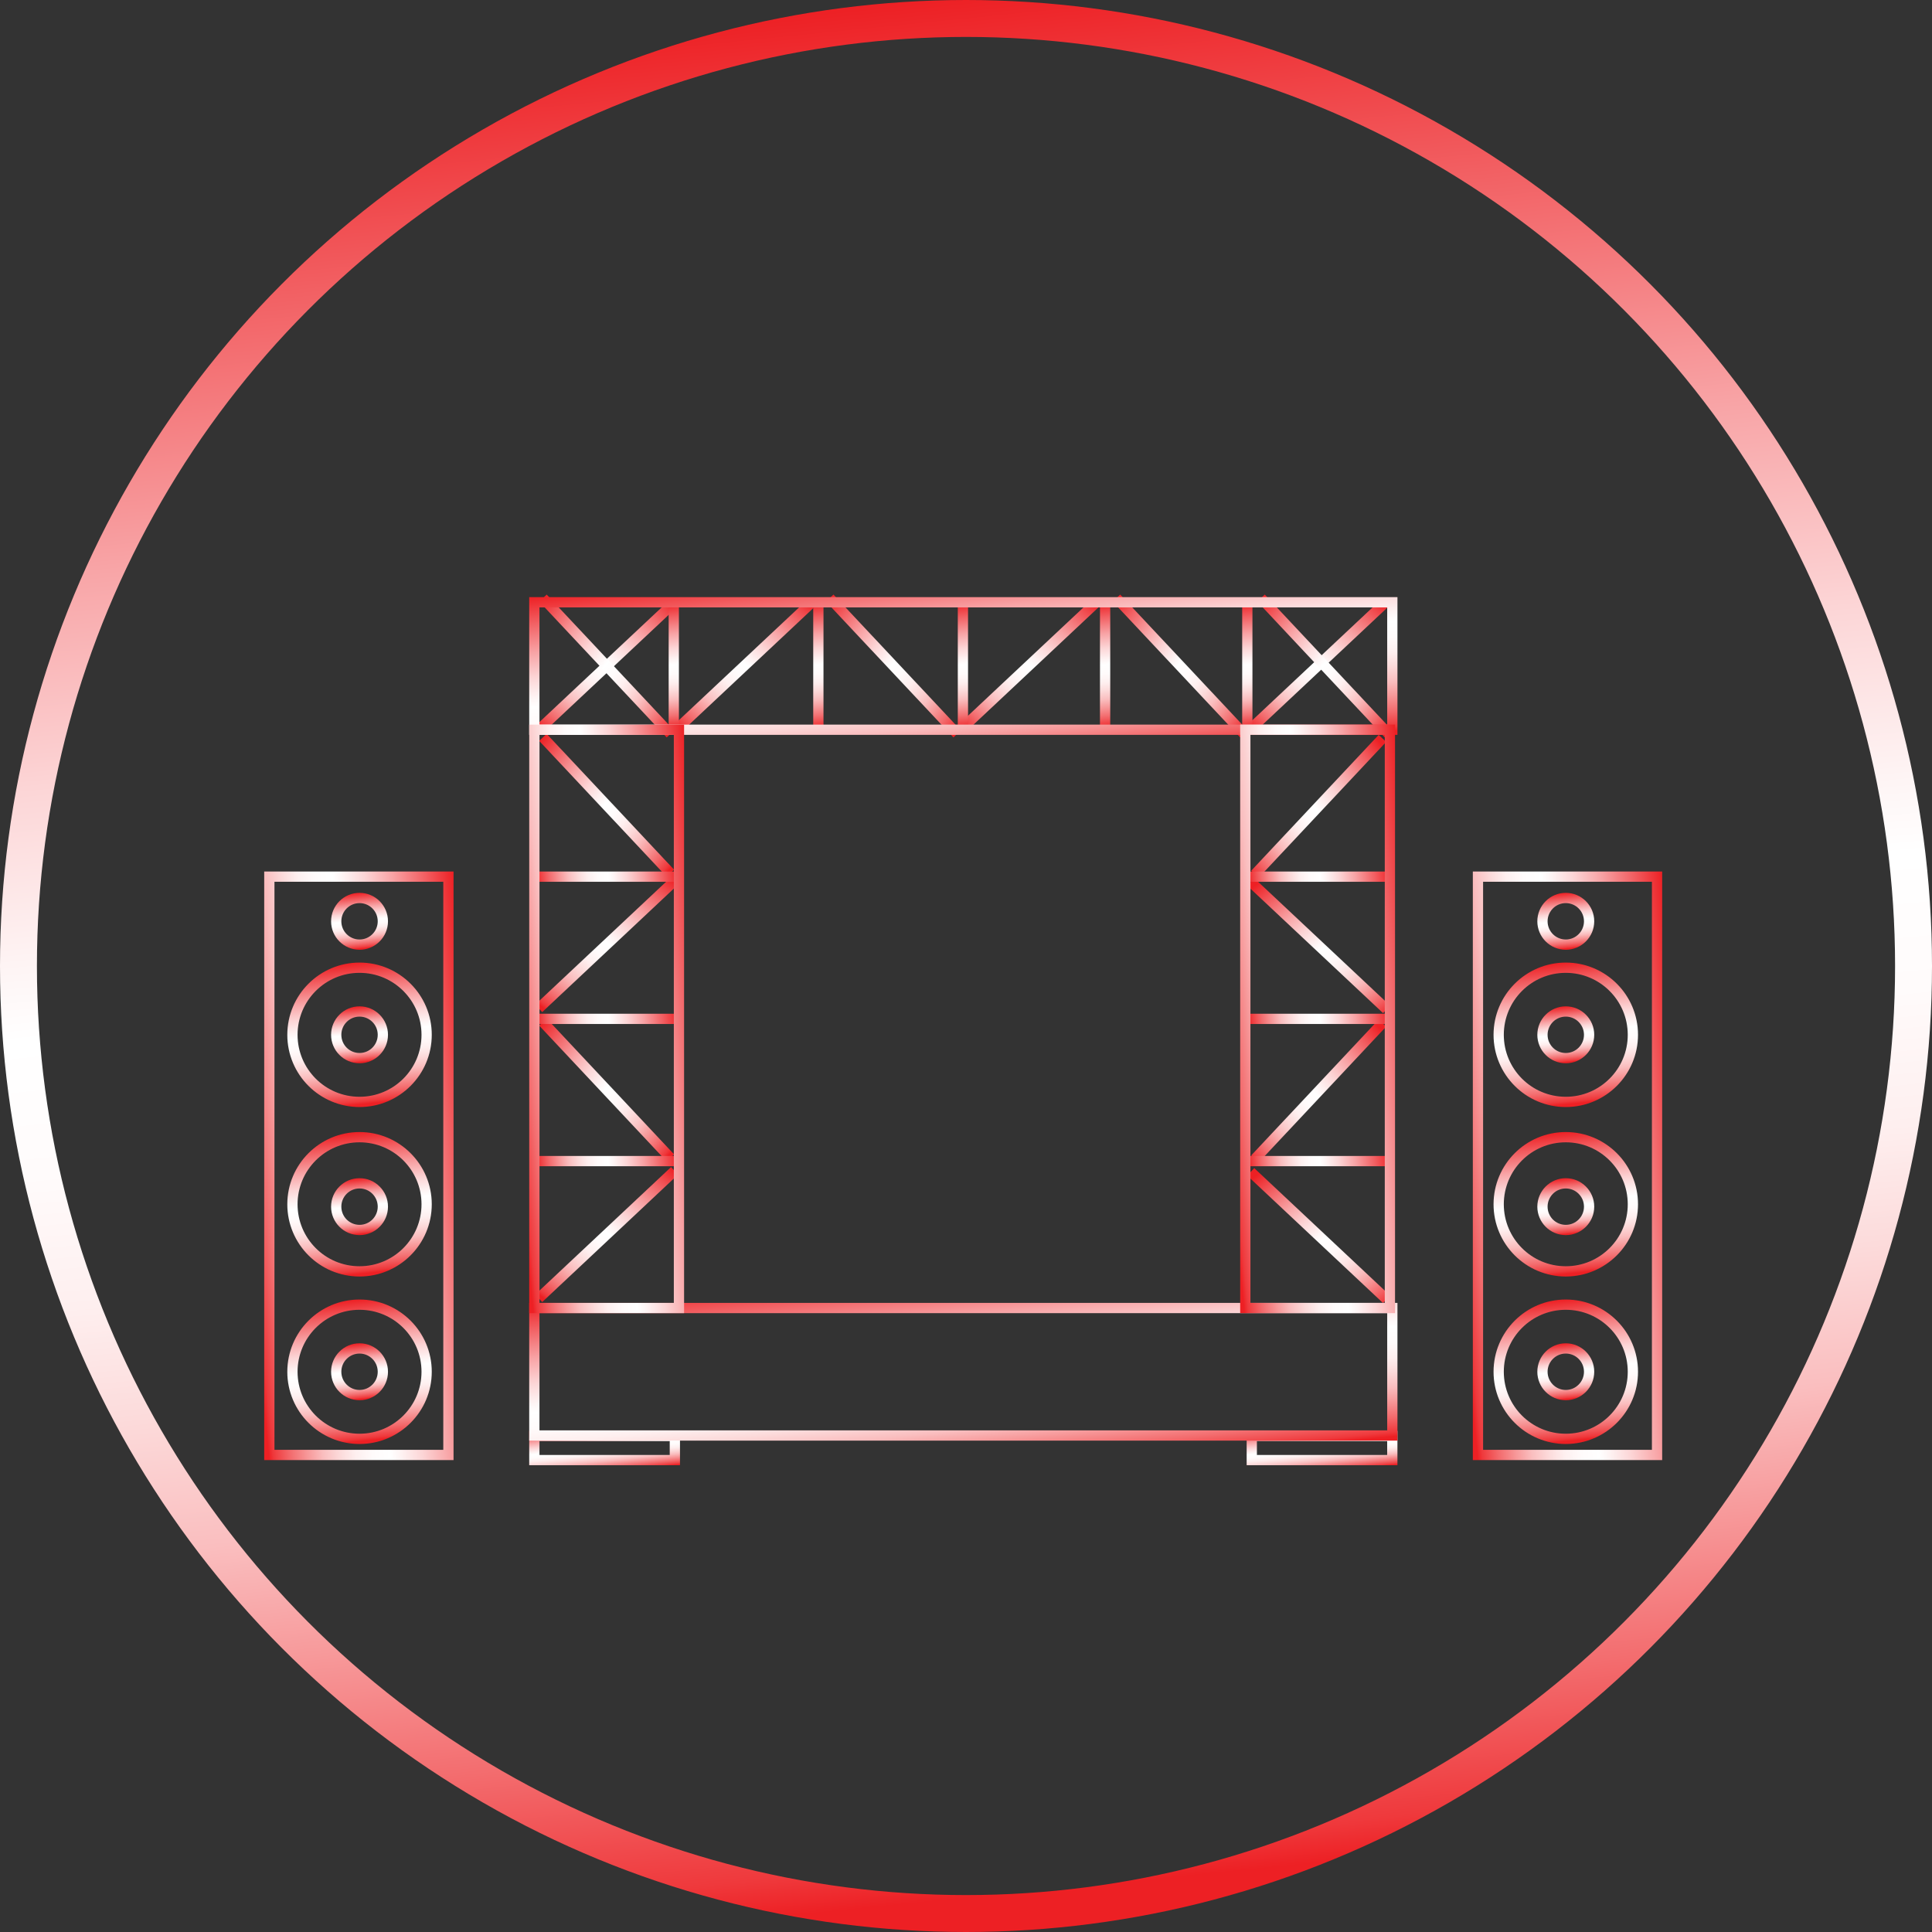 <svg xmlns="http://www.w3.org/2000/svg" xmlns:xlink="http://www.w3.org/1999/xlink" viewBox="0 0 941.78 941.78"><rect x="0" y="0" width="941.78" height="941.78" fill="#333333" stroke="none"/><defs><style>.cls-1,.cls-10,.cls-11,.cls-12,.cls-13,.cls-14,.cls-15,.cls-16,.cls-17,.cls-18,.cls-19,.cls-2,.cls-20,.cls-21,.cls-22,.cls-23,.cls-24,.cls-25,.cls-26,.cls-27,.cls-28,.cls-29,.cls-3,.cls-30,.cls-31,.cls-32,.cls-33,.cls-34,.cls-35,.cls-36,.cls-37,.cls-38,.cls-39,.cls-4,.cls-40,.cls-41,.cls-42,.cls-43,.cls-44,.cls-45,.cls-46,.cls-47,.cls-48,.cls-49,.cls-5,.cls-50,.cls-6,.cls-7,.cls-8,.cls-9{fill:none;stroke-miterlimit:10;}.cls-1,.cls-10,.cls-11,.cls-12,.cls-13,.cls-14,.cls-15,.cls-16,.cls-17,.cls-18,.cls-19,.cls-2,.cls-20,.cls-21,.cls-22,.cls-23,.cls-24,.cls-25,.cls-26,.cls-27,.cls-28,.cls-29,.cls-3,.cls-31,.cls-32,.cls-33,.cls-34,.cls-35,.cls-36,.cls-37,.cls-38,.cls-39,.cls-4,.cls-40,.cls-41,.cls-42,.cls-43,.cls-44,.cls-45,.cls-46,.cls-47,.cls-48,.cls-49,.cls-5,.cls-50,.cls-6,.cls-7,.cls-8,.cls-9{stroke-width:5px;}.cls-1{stroke:url(#linear-gradient);}.cls-2{stroke:url(#linear-gradient-2);}.cls-3{stroke:url(#linear-gradient-3);}.cls-4{stroke:url(#linear-gradient-5);}.cls-5{stroke:url(#linear-gradient-6);}.cls-6{stroke:url(#linear-gradient-7);}.cls-7{stroke:url(#linear-gradient-8);}.cls-8{stroke:url(#linear-gradient-9);}.cls-9{stroke:url(#linear-gradient-10);}.cls-10{stroke:url(#linear-gradient-11);}.cls-11{stroke:url(#linear-gradient-12);}.cls-12{stroke:url(#linear-gradient-13);}.cls-13{stroke:url(#linear-gradient-14);}.cls-14{stroke:url(#linear-gradient-15);}.cls-15{stroke:url(#linear-gradient-16);}.cls-16{stroke:url(#linear-gradient-17);}.cls-17{stroke:url(#linear-gradient-18);}.cls-18{stroke:url(#linear-gradient-19);}.cls-19{stroke:url(#linear-gradient-20);}.cls-20{stroke:url(#linear-gradient-21);}.cls-21{stroke:url(#linear-gradient-22);}.cls-22{stroke:url(#linear-gradient-23);}.cls-23{stroke:url(#linear-gradient-24);}.cls-24{stroke:url(#linear-gradient-25);}.cls-25{stroke:url(#linear-gradient-26);}.cls-26{stroke:url(#linear-gradient-27);}.cls-27{stroke:url(#linear-gradient-28);}.cls-28{stroke:url(#linear-gradient-29);}.cls-29{stroke:url(#linear-gradient-30);}.cls-30{stroke-width:18px;stroke:url(#linear-gradient-31);}.cls-31{stroke:url(#linear-gradient-32);}.cls-32{stroke:url(#linear-gradient-33);}.cls-33{stroke:url(#linear-gradient-34);}.cls-34{stroke:url(#linear-gradient-35);}.cls-35{stroke:url(#linear-gradient-36);}.cls-36{stroke:url(#linear-gradient-37);}.cls-37{stroke:url(#linear-gradient-38);}.cls-38{stroke:url(#linear-gradient-39);}.cls-39{stroke:url(#linear-gradient-40);}.cls-40{stroke:url(#linear-gradient-41);}.cls-41{stroke:url(#linear-gradient-42);}.cls-42{stroke:url(#linear-gradient-43);}.cls-43{stroke:url(#linear-gradient-44);}.cls-44{stroke:url(#linear-gradient-45);}.cls-45{stroke:url(#linear-gradient-46);}.cls-46{stroke:url(#linear-gradient-47);}.cls-47{stroke:url(#linear-gradient-48);}.cls-48{stroke:url(#linear-gradient-49);}.cls-49{stroke:url(#linear-gradient-50);}.cls-50{stroke:url(#linear-gradient-51);}</style><linearGradient id="linear-gradient" x1="429.55" y1="520.54" x2="438.57" y2="610.77" gradientTransform="translate(455.8 -382.26) rotate(45)" gradientUnits="userSpaceOnUse"><stop offset="0" stop-color="#ed2024"/><stop offset="0.12" stop-color="#f26164"/><stop offset="0.25" stop-color="#f8a4a6"/><stop offset="0.36" stop-color="#fcd5d6"/><stop offset="0.45" stop-color="#fef4f4"/><stop offset="0.49" stop-color="#fff"/><stop offset="0.56" stop-color="#fffbfb"/><stop offset="0.63" stop-color="#feefef"/><stop offset="0.69" stop-color="#fcdbdb"/><stop offset="0.76" stop-color="#fabebf"/><stop offset="0.82" stop-color="#f79a9b"/><stop offset="0.89" stop-color="#f36d6f"/><stop offset="0.96" stop-color="#ef393c"/><stop offset="0.98" stop-color="#ed2024"/></linearGradient><linearGradient id="linear-gradient-2" x1="478.19" y1="663.98" x2="487.21" y2="754.2" xlink:href="#linear-gradient"/><linearGradient id="linear-gradient-3" x1="528.19" y1="582.66" x2="537.22" y2="672.89" gradientTransform="translate(-524.87 325.32) rotate(-45)" xlink:href="#linear-gradient"/><linearGradient id="linear-gradient-5" x1="430.06" y1="680.8" x2="439.09" y2="771.02" gradientTransform="translate(-524.87 325.32) rotate(-45)" xlink:href="#linear-gradient"/><linearGradient id="linear-gradient-6" x1="578.13" y1="763.92" x2="587.15" y2="854.14" xlink:href="#linear-gradient"/><linearGradient id="linear-gradient-7" x1="457.82" y1="685.06" x2="466.85" y2="775.29" gradientTransform="matrix(-0.71, 0.71, 0.71, 0.71, 453.41, -382.26)" xlink:href="#linear-gradient"/><linearGradient id="linear-gradient-8" x1="507.1" y1="562.3" x2="516.13" y2="652.52" gradientTransform="matrix(-0.71, -0.71, -0.71, 0.71, 1434.07, 325.32)" xlink:href="#linear-gradient"/><linearGradient id="linear-gradient-9" x1="408.97" y1="660.43" x2="418" y2="750.66" gradientTransform="matrix(-0.71, -0.71, -0.71, 0.71, 1434.07, 325.32)" xlink:href="#linear-gradient"/><linearGradient id="linear-gradient-10" x1="557.76" y1="785" x2="566.79" y2="875.23" gradientTransform="matrix(-0.71, 0.71, 0.71, 0.71, 453.41, -382.26)" xlink:href="#linear-gradient"/><linearGradient id="linear-gradient-11" x1="527.57" y1="422.52" x2="536.6" y2="512.75" xlink:href="#linear-gradient"/><linearGradient id="linear-gradient-12" x1="627.23" y1="322.86" x2="636.25" y2="413.09" xlink:href="#linear-gradient"/><linearGradient id="linear-gradient-13" x1="382.17" y1="567.92" x2="391.19" y2="658.15" xlink:href="#linear-gradient"/><linearGradient id="linear-gradient-14" x1="409.96" y1="534.64" x2="418.98" y2="624.87" gradientTransform="translate(-407.28 207.77) rotate(-45)" xlink:href="#linear-gradient"/><linearGradient id="linear-gradient-15" x1="508.8" y1="633.48" x2="517.82" y2="723.71" gradientTransform="translate(-407.28 207.77) rotate(-45)" xlink:href="#linear-gradient"/><linearGradient id="linear-gradient-16" x1="607.64" y1="732.32" x2="616.66" y2="822.55" gradientTransform="translate(-407.28 207.77) rotate(-45)" xlink:href="#linear-gradient"/><linearGradient id="linear-gradient-17" x1="657.47" y1="782.15" x2="666.49" y2="872.37" gradientTransform="translate(-407.28 207.77) rotate(-45)" xlink:href="#linear-gradient"/><linearGradient id="linear-gradient-18" x1="532.22" y1="317.01" x2="539.26" y2="387.38" gradientTransform="translate(995 -108.41) rotate(90)" xlink:href="#linear-gradient"/><linearGradient id="linear-gradient-19" x1="601.55" y1="317.01" x2="608.59" y2="387.38" gradientTransform="translate(995 -108.41) rotate(90)" xlink:href="#linear-gradient"/><linearGradient id="linear-gradient-20" x1="670.87" y1="317.01" x2="677.91" y2="387.38" gradientTransform="translate(995 -108.41) rotate(90)" xlink:href="#linear-gradient"/><linearGradient id="linear-gradient-21" x1="532.22" y1="664.09" x2="539.26" y2="734.47" gradientTransform="translate(995 -108.41) rotate(90)" xlink:href="#linear-gradient"/><linearGradient id="linear-gradient-22" x1="601.55" y1="664.09" x2="608.59" y2="734.47" gradientTransform="translate(995 -108.41) rotate(90)" xlink:href="#linear-gradient"/><linearGradient id="linear-gradient-23" x1="670.87" y1="664.09" x2="677.91" y2="734.47" gradientTransform="translate(995 -108.41) rotate(90)" xlink:href="#linear-gradient"/><linearGradient id="linear-gradient-24" x1="325.35" y1="293.64" x2="331.56" y2="355.65" gradientTransform="matrix(1, 0, 0, 1, 0, 0)" xlink:href="#linear-gradient"/><linearGradient id="linear-gradient-25" x1="395.82" y1="293.64" x2="402.02" y2="355.65" gradientTransform="matrix(1, 0, 0, 1, 0, 0)" xlink:href="#linear-gradient"/><linearGradient id="linear-gradient-26" x1="466.29" y1="293.64" x2="472.49" y2="355.65" gradientTransform="matrix(1, 0, 0, 1, 0, 0)" xlink:href="#linear-gradient"/><linearGradient id="linear-gradient-27" x1="535.6" y1="293.64" x2="541.81" y2="355.65" gradientTransform="matrix(1, 0, 0, 1, 0, 0)" xlink:href="#linear-gradient"/><linearGradient id="linear-gradient-28" x1="604.91" y1="293.64" x2="611.12" y2="355.65" gradientTransform="matrix(1, 0, 0, 1, 0, 0)" xlink:href="#linear-gradient"/><linearGradient id="linear-gradient-29" x1="293.53" y1="693.93" x2="295.91" y2="717.8" gradientTransform="matrix(1, 0, 0, 1, 0, 0)" xlink:href="#linear-gradient"/><linearGradient id="linear-gradient-30" x1="643.26" y1="693.93" x2="645.65" y2="717.8" gradientTransform="matrix(1, 0, 0, 1, 0, 0)" xlink:href="#linear-gradient"/><linearGradient id="linear-gradient-31" x1="424.01" y1="2.3" x2="517.77" y2="939.48" gradientTransform="matrix(1, 0, 0, 1, 0, 0)" xlink:href="#linear-gradient"/><linearGradient id="linear-gradient-32" x1="464.17" y1="614.48" x2="475.01" y2="722.87" gradientTransform="matrix(1, 0, 0, 1, 0, 0)" xlink:href="#linear-gradient"/><linearGradient id="linear-gradient-33" x1="464.17" y1="270.45" x2="475.01" y2="378.84" gradientTransform="matrix(1, 0, 0, 1, 0, 0)" xlink:href="#linear-gradient"/><linearGradient id="linear-gradient-34" x1="646.08" y1="495.87" x2="656.4" y2="599.03" gradientTransform="translate(-326.41 -21.68)" xlink:href="#linear-gradient"/><linearGradient id="linear-gradient-35" x1="716.87" y1="608.33" x2="728.86" y2="728.14" gradientTransform="translate(-518.82 -70.84)" xlink:href="#linear-gradient"/><linearGradient id="linear-gradient-36" x1="716.87" y1="19.17" x2="728.86" y2="138.98" gradientTransform="translate(70.34 518.32)" xlink:href="#linear-gradient"/><linearGradient id="linear-gradient-37" x1="646.08" y1="149.31" x2="656.4" y2="252.47" gradientTransform="translate(20.15 324.88)" xlink:href="#linear-gradient"/><linearGradient id="linear-gradient-38" x1="171.75" y1="469.39" x2="178.76" y2="539.47" gradientTransform="matrix(1, 0, 0, 1, 0, 0)" xlink:href="#linear-gradient"/><linearGradient id="linear-gradient-39" x1="173.87" y1="435.3" x2="176.64" y2="462.89" gradientTransform="matrix(1, 0, 0, 1, 0, 0)" xlink:href="#linear-gradient"/><linearGradient id="linear-gradient-40" x1="173.87" y1="490.64" x2="176.64" y2="518.23" gradientTransform="matrix(1, 0, 0, 1, 0, 0)" xlink:href="#linear-gradient"/><linearGradient id="linear-gradient-41" x1="173.87" y1="574.4" x2="176.64" y2="602" gradientTransform="matrix(1, 0, 0, 1, 0, 0)" xlink:href="#linear-gradient"/><linearGradient id="linear-gradient-42" x1="173.87" y1="654.88" x2="176.64" y2="682.48" gradientTransform="matrix(1, 0, 0, 1, 0, 0)" xlink:href="#linear-gradient"/><linearGradient id="linear-gradient-43" x1="171.75" y1="552" x2="178.76" y2="622.08" gradientTransform="matrix(1, 0, 0, 1, 0, 0)" xlink:href="#linear-gradient"/><linearGradient id="linear-gradient-44" x1="171.75" y1="633.64" x2="178.76" y2="703.72" gradientTransform="matrix(1, 0, 0, 1, 0, 0)" xlink:href="#linear-gradient"/><linearGradient id="linear-gradient-45" x1="759.75" y1="469.39" x2="766.77" y2="539.47" gradientTransform="matrix(1, 0, 0, 1, 0, 0)" xlink:href="#linear-gradient"/><linearGradient id="linear-gradient-46" x1="761.88" y1="435.3" x2="764.64" y2="462.89" gradientTransform="matrix(1, 0, 0, 1, 0, 0)" xlink:href="#linear-gradient"/><linearGradient id="linear-gradient-47" x1="761.88" y1="490.64" x2="764.64" y2="518.23" gradientTransform="matrix(1, 0, 0, 1, 0, 0)" xlink:href="#linear-gradient"/><linearGradient id="linear-gradient-48" x1="761.88" y1="574.4" x2="764.64" y2="602" gradientTransform="matrix(1, 0, 0, 1, 0, 0)" xlink:href="#linear-gradient"/><linearGradient id="linear-gradient-49" x1="761.88" y1="654.88" x2="764.64" y2="682.48" gradientTransform="matrix(1, 0, 0, 1, 0, 0)" xlink:href="#linear-gradient"/><linearGradient id="linear-gradient-50" x1="759.75" y1="552" x2="766.77" y2="622.08" gradientTransform="matrix(1, 0, 0, 1, 0, 0)" xlink:href="#linear-gradient"/><linearGradient id="linear-gradient-51" x1="759.75" y1="633.64" x2="766.77" y2="703.72" gradientTransform="matrix(1, 0, 0, 1, 0, 0)" xlink:href="#linear-gradient"/></defs><title>edge night</title><g id="edge_night" data-name="edge night"><line class="cls-1" x1="395.85" y1="293.58" x2="329.63" y2="355.71"/><line class="cls-2" x1="328.82" y1="429.39" x2="262.61" y2="491.53"/><line class="cls-3" x1="264.65" y1="359.44" x2="326.78" y2="425.65"/><line class="cls-3" x1="264.65" y1="359.44" x2="326.78" y2="425.65"/><line class="cls-4" x1="264.65" y1="498.22" x2="326.78" y2="564.43"/><line class="cls-5" x1="328.82" y1="570.73" x2="262.61" y2="632.87"/><line class="cls-6" x1="609.69" y1="429.9" x2="675.91" y2="492.04"/><line class="cls-7" x1="673.87" y1="359.95" x2="611.73" y2="426.16"/><line class="cls-8" x1="673.87" y1="498.73" x2="611.73" y2="564.94"/><line class="cls-9" x1="609.69" y1="571.24" x2="675.91" y2="633.38"/><line class="cls-10" x1="534.48" y1="293.58" x2="468.26" y2="355.71"/><line class="cls-11" x1="675.41" y1="293.58" x2="609.2" y2="355.71"/><line class="cls-12" x1="328.85" y1="293.58" x2="262.63" y2="355.71"/><line class="cls-13" x1="264.67" y1="291.54" x2="326.81" y2="357.75"/><line class="cls-14" x1="404.45" y1="291.54" x2="466.59" y2="357.75"/><line class="cls-15" x1="544.23" y1="291.54" x2="606.37" y2="357.75"/><line class="cls-16" x1="614.7" y1="291.54" x2="676.84" y2="357.75"/><line class="cls-17" x1="678.09" y1="427.34" x2="607.51" y2="427.34"/><line class="cls-18" x1="678.09" y1="496.66" x2="607.51" y2="496.66"/><line class="cls-19" x1="678.09" y1="565.99" x2="607.51" y2="565.99"/><line class="cls-20" x1="331" y1="427.34" x2="260.43" y2="427.34"/><line class="cls-21" x1="331" y1="496.66" x2="260.43" y2="496.66"/><line class="cls-22" x1="331" y1="565.99" x2="260.43" y2="565.99"/><line class="cls-23" x1="328.45" y1="293.58" x2="328.45" y2="355.71"/><line class="cls-24" x1="398.92" y1="293.58" x2="398.92" y2="355.71"/><line class="cls-25" x1="469.39" y1="293.58" x2="469.39" y2="355.71"/><line class="cls-26" x1="538.7" y1="293.58" x2="538.7" y2="355.71"/><line class="cls-27" x1="608.02" y1="293.58" x2="608.02" y2="355.71"/><rect class="cls-28" x="260.47" y="699.99" width="68.5" height="11.75"/><rect class="cls-29" x="610.2" y="699.99" width="68.5" height="11.75"/><circle class="cls-30" cx="470.89" cy="470.89" r="461.89"/><rect class="cls-31" x="260.47" y="637.61" width="418.24" height="62.14"/><rect class="cls-32" x="260.47" y="293.58" width="418.24" height="62.14"/><rect class="cls-33" x="183.88" y="490.52" width="281.9" height="70.49" transform="translate(821.49 171.84) rotate(90)"/><rect class="cls-34" x="63.09" y="553.74" width="281.9" height="87.3" transform="translate(772.33 364.24) rotate(90)"/><rect class="cls-35" x="652.26" y="553.74" width="281.9" height="87.3" transform="translate(1361.49 -224.92) rotate(90)"/><rect class="cls-36" x="530.44" y="490.52" width="281.9" height="70.49" transform="translate(1168.05 -174.73) rotate(90)"/><circle class="cls-37" cx="175.26" cy="504.43" r="32.71"/><circle class="cls-38" cx="175.26" cy="449.1" r="11.37"/><circle class="cls-39" cx="175.26" cy="504.43" r="11.37"/><circle class="cls-40" cx="175.26" cy="588.2" r="11.37"/><circle class="cls-41" cx="175.26" cy="668.68" r="11.37"/><circle class="cls-42" cx="175.26" cy="587.04" r="32.71"/><circle class="cls-43" cx="175.26" cy="668.68" r="32.71"/><circle class="cls-44" cx="763.26" cy="504.43" r="32.71"/><circle class="cls-45" cx="763.26" cy="449.1" r="11.37"/><circle class="cls-46" cx="763.26" cy="504.43" r="11.37"/><circle class="cls-47" cx="763.26" cy="588.2" r="11.37"/><circle class="cls-48" cx="763.26" cy="668.68" r="11.37"/><circle class="cls-49" cx="763.26" cy="587.04" r="32.71"/><circle class="cls-50" cx="763.26" cy="668.68" r="32.71"/></g></svg>